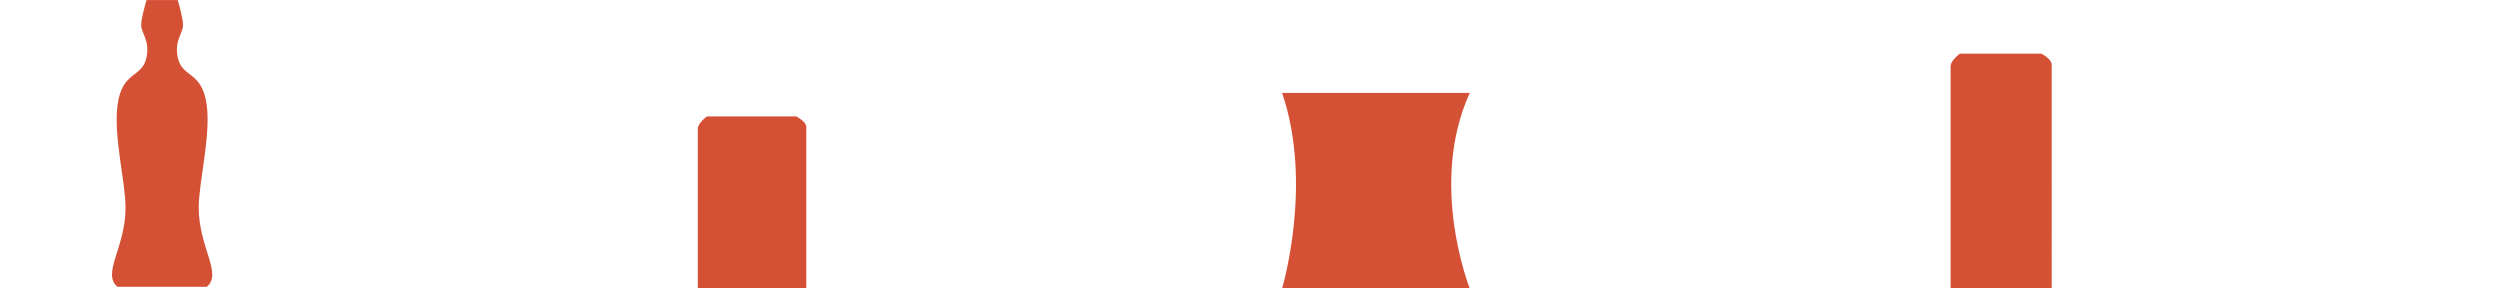 <svg xmlns="http://www.w3.org/2000/svg" width="520" height="60" viewBox="-55.5 -22.99 520 60"><path fill="#D45135" d="M-14.166 20.256c0-5.418 2.52-14.842 1.672-21.345-.947-7.25-5.146-5.596-6.036-9.976-.722-3.554 1.106-5.033 1.106-6.685 0-1.55-1.106-5.23-1.106-5.23h-6.496s-1.106 3.68-1.106 5.23c0 1.652 1.827 3.13 1.106 6.684-.89 4.38-5.09 2.724-6.036 9.977-.85 6.502 1.672 15.928 1.672 21.346 0 8.196-4.995 13.694-1.672 16.41h18.57c3.32-2.716-1.674-8.214-1.674-16.41zM369.116-11.796H352.18s-1.92 1.365-1.917 2.596c.003 1.574 0 46.2 0 46.2h20.942V-9.607c0-1.095-2.09-2.19-2.09-2.19z"/><path fill="#D45135" d="M369.116-11.796H352.18s-1.92 1.365-1.917 2.596c.003 1.574 0 46.2 0 46.2h20.942V-9.607c0-1.095-2.09-2.19-2.09-2.19zM250.213 37h-39.037s6.506-21.687 0-40.664h39.037c-8.674 18.977 0 40.664 0 40.664zM110.12 1.216H91.558s-1.92 1.365-1.916 2.596c.004 1.574 0 33.188 0 33.188h22.57V3.405c0-1.094-2.09-2.19-2.09-2.19z"/></svg>